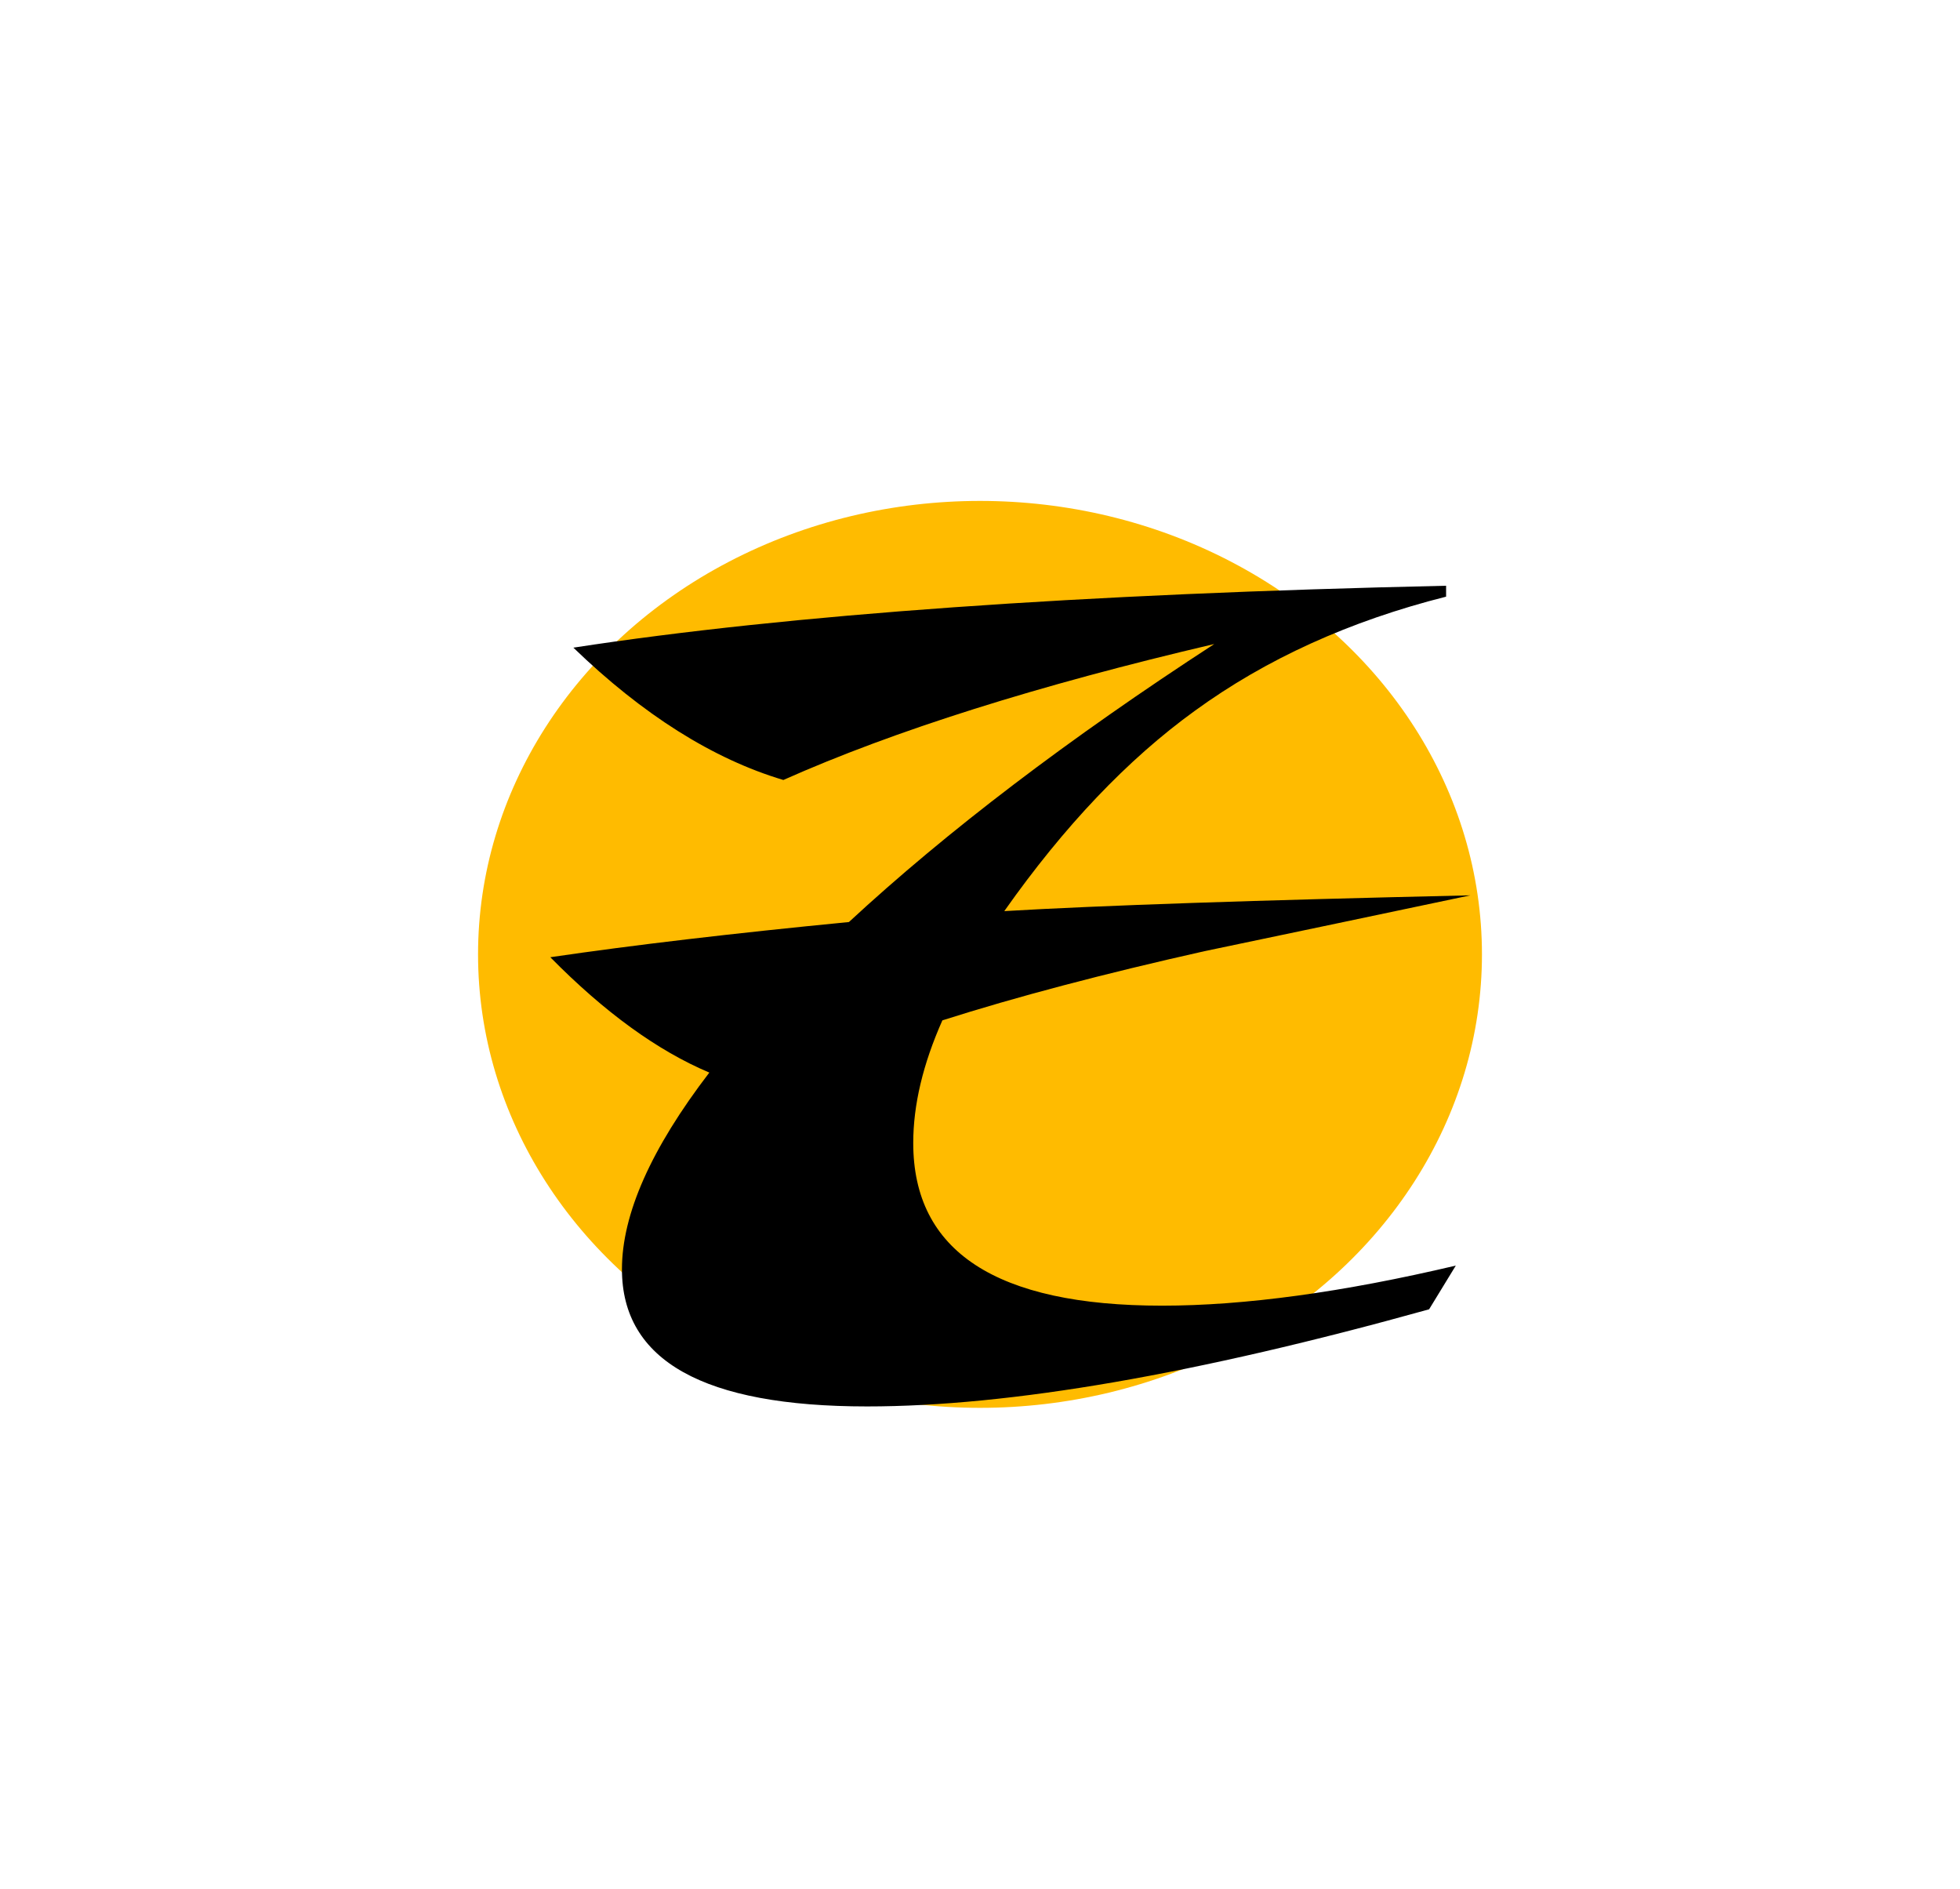 <svg width="82" height="79" viewBox="0 0 82 79" fill="none" xmlns="http://www.w3.org/2000/svg">
<ellipse cx="41" cy="38.996" rx="34" ry="30.996" fill="white"/>
<g filter="url(#filter0_f_1009_262)">
<ellipse cx="41" cy="39.921" rx="21" ry="18.968" fill="#FFBB00"/>
</g>
<path d="M61.516 37.451C57.825 38.229 54.118 39.008 50.395 39.786C46.163 40.734 42.507 41.699 39.426 42.681C38.613 44.509 38.207 46.219 38.207 47.81C38.207 52.346 41.677 54.615 48.617 54.615C52.07 54.615 56.167 54.056 60.906 52.939L59.789 54.767C50.073 57.475 42.236 58.83 36.277 58.83C29.439 58.83 26.02 56.917 26.02 53.091C26.02 50.789 27.238 48.047 29.676 44.865C27.509 43.951 25.292 42.343 23.023 40.04C26.477 39.533 30.641 39.042 35.516 38.568C39.612 34.776 44.707 30.9 50.801 26.939C43.421 28.665 37.411 30.561 32.773 32.626C29.828 31.746 26.9 29.901 23.988 27.091C33.027 25.703 45.198 24.84 60.5 24.501V24.958C56.471 25.974 52.967 27.565 49.988 29.732C47.178 31.763 44.521 34.556 42.016 38.111C46.044 37.874 52.544 37.654 61.516 37.451Z" fill="black"/>
<defs>
<filter id="filter0_f_1009_262" x="0" y="0.953" width="82" height="77.935" filterUnits="userSpaceOnUse" color-interpolation-filters="sRGB">
<feFlood flood-opacity="0" result="BackgroundImageFix"/>
<feBlend mode="normal" in="SourceGraphic" in2="BackgroundImageFix" result="shape"/>
<feGaussianBlur stdDeviation="10" result="effect1_foregroundBlur_1009_262"/>
</filter>
</defs>
</svg>
